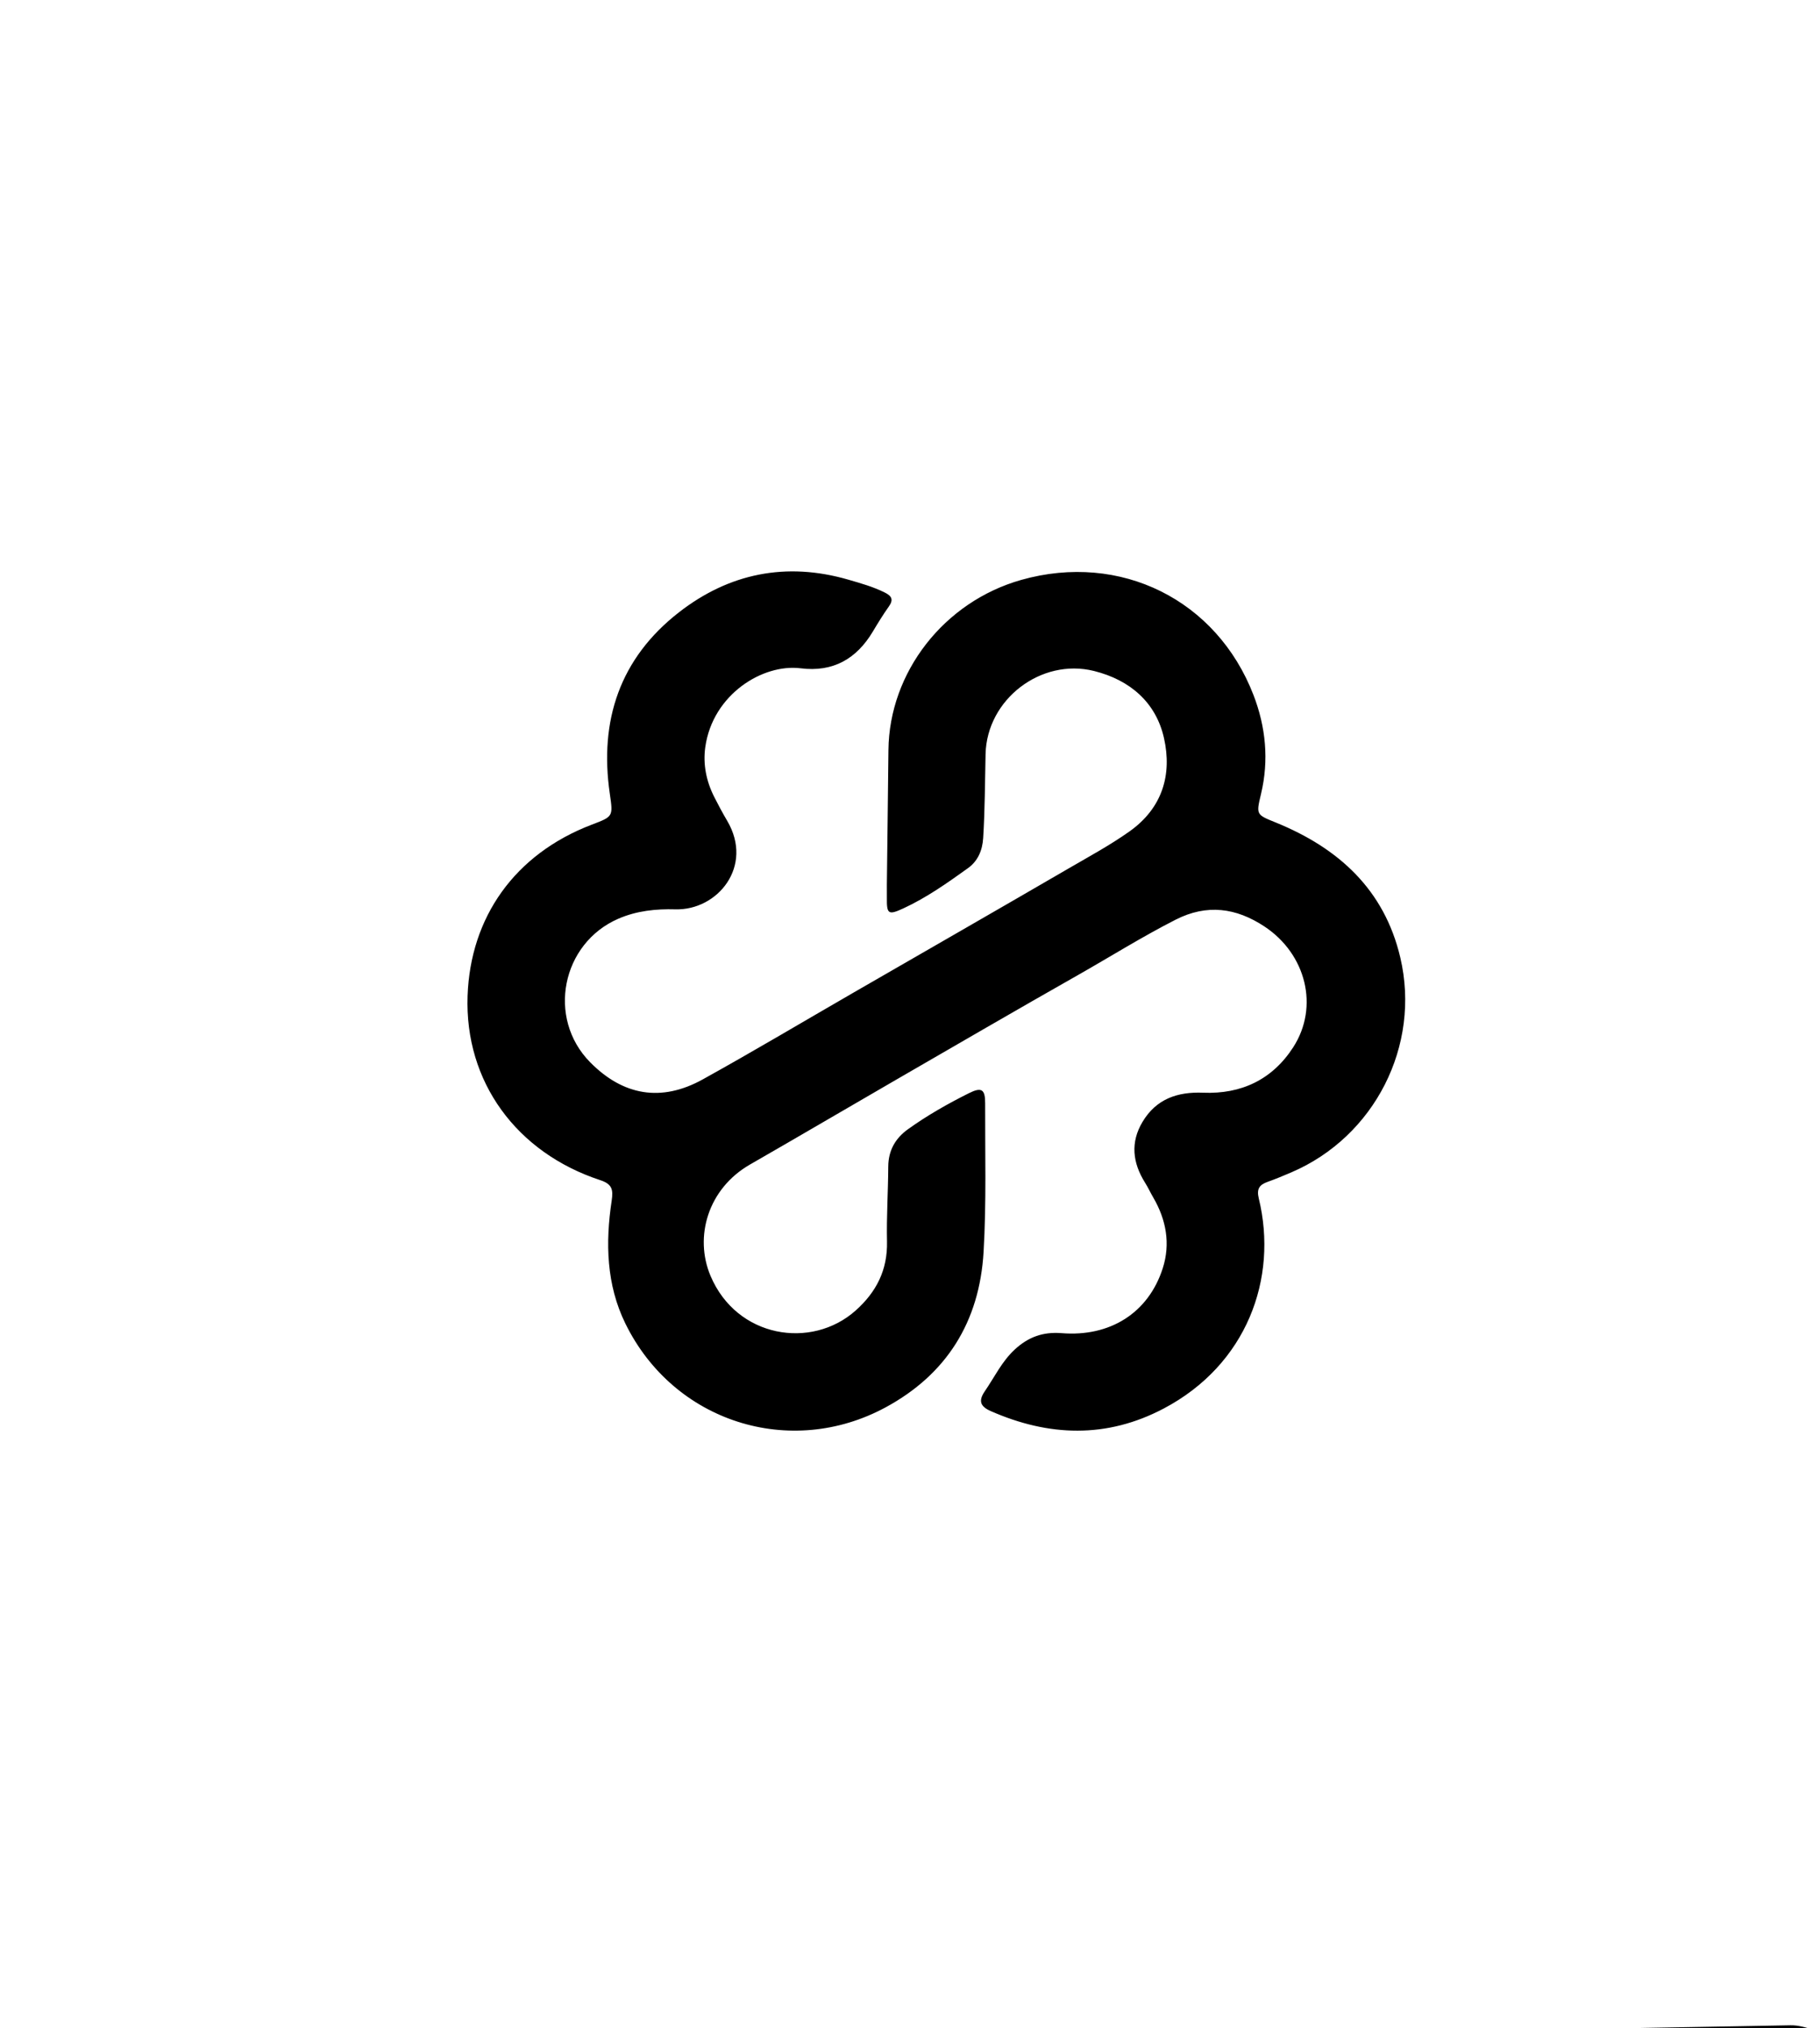 <?xml version="1.0" encoding="UTF-8"?>
<svg enable-background="new 0 0 704 784" version="1.1" viewBox="0 0 704 784" xml:space="preserve" xmlns="http://www.w3.org/2000/svg">
<path d="m629.47 785c1.155-1.086 3.003-0.994 4.834-1.027 19.426-0.348 38.851-0.713 58.277-1.043 3.025-0.051 5.915 0.779 9.102 1.855-23.703 0.214-47.724 0.214-72.213 0.214z"/>
<path d="m343.05 341.96c0.201-17.651 0.442-34.809 0.608-51.967 0.291-30.088 21.48-57.388 51.417-65.827 38.349-10.81 75.569 7.737 89.778 44.486 4.751 12.288 6.057 25.197 2.919 38.287-1.951 8.137-1.806 7.965 5.811 11.067 24.163 9.839 41.885 25.869 48.068 52.152 8.017 34.077-9.961 69.232-42.06 83.01-3.057 1.312-6.132 2.601-9.265 3.714-3.178 1.129-4.313 2.709-3.418 6.384 7.55 31.008-4.67 64.338-36.804 81.256-22.035 11.601-44.384 10.84-66.846 0.983-4.093-1.796-4.874-3.968-2.333-7.667 3.761-5.472 6.609-11.562 11.619-16.174 5.177-4.764 10.83-6.888 18.136-6.297 18.586 1.502 33.505-7.716 39.087-25.094 3.036-9.449 1.348-18.763-3.696-27.385-1.091-1.865-1.99-3.847-3.139-5.673-4.84-7.691-5.757-15.601-0.963-23.573 5.291-8.797 13.436-11.631 23.422-11.224 14.73 0.6 26.752-5.051 34.839-17.572 10.134-15.692 4.947-36.05-11.098-46.668-10.95-7.246-22.272-8.827-34.433-2.629-12.926 6.588-25.202 14.285-37.8 21.428-23.464 13.303-46.786 26.855-70.141 40.35-18.89 10.915-37.696 21.977-56.621 32.829-16.337 9.368-21.667 27.998-15.298 43.063 10.159 24.029 39.066 28.566 56.087 13.441 8.059-7.162 12.419-15.706 12.178-26.725-0.211-9.642 0.435-19.3 0.487-28.952 0.034-6.218 2.722-10.93 7.589-14.427 7.454-5.356 15.436-9.875 23.636-13.969 4.893-2.442 6.267-1.479 6.25 3.881-0.058 19.154 0.509 38.296-0.605 57.461-1.58 27.176-14.427 47.413-37.861 60.101-36.854 19.954-82.003 5.774-100.71-32.407-7.359-15.017-7.736-31.219-5.291-47.43 0.675-4.474 0.093-6.49-4.469-7.992-32.27-10.626-52.446-37.953-51.262-71.26 1.077-30.272 18.127-54.745 48.064-66.162 8.245-3.144 8.245-3.055 6.948-11.954-4.125-28.313 3.902-52.317 26.687-70.073 19.44-15.149 41.564-19.627 65.556-12.673 4.786 1.387 9.601 2.73 14.113 4.975 2.64 1.314 3.495 2.708 1.596 5.382-2.214 3.117-4.223 6.388-6.185 9.674-6.345 10.627-15.433 15.807-27.96 14.236-14.601-1.831-33.956 10.032-36.866 30.397-0.959 6.712 0.387 13.268 3.467 19.364 1.576 3.119 3.236 6.202 5.009 9.213 10.338 17.562-3.703 34.669-20.09 34.207-7.448-0.21-14.918 0.546-22.013 3.622-21.967 9.522-27.74 38.399-10.96 55.445 12.761 12.965 27.556 15.554 43.596 6.672 19.668-10.89 38.99-22.404 58.469-33.636 27.7-15.972 55.441-31.872 83.088-47.935 7.91-4.596 15.963-8.944 23.472-14.258 12.812-9.066 16.559-21.987 13.387-36.111-3.096-13.787-13.143-22.476-27.063-25.945-20.489-5.106-41.471 10.981-41.95 32.119-0.245 10.824-0.258 21.649-0.928 32.468-0.302 4.872-2.117 8.934-5.865 11.624-7.974 5.722-16.02 11.411-24.987 15.556-5.856 2.707-6.489 2.24-6.396-4.194 0.022-1.5 2.13e-4 -3-0.007-4.993z"/>
</svg>
